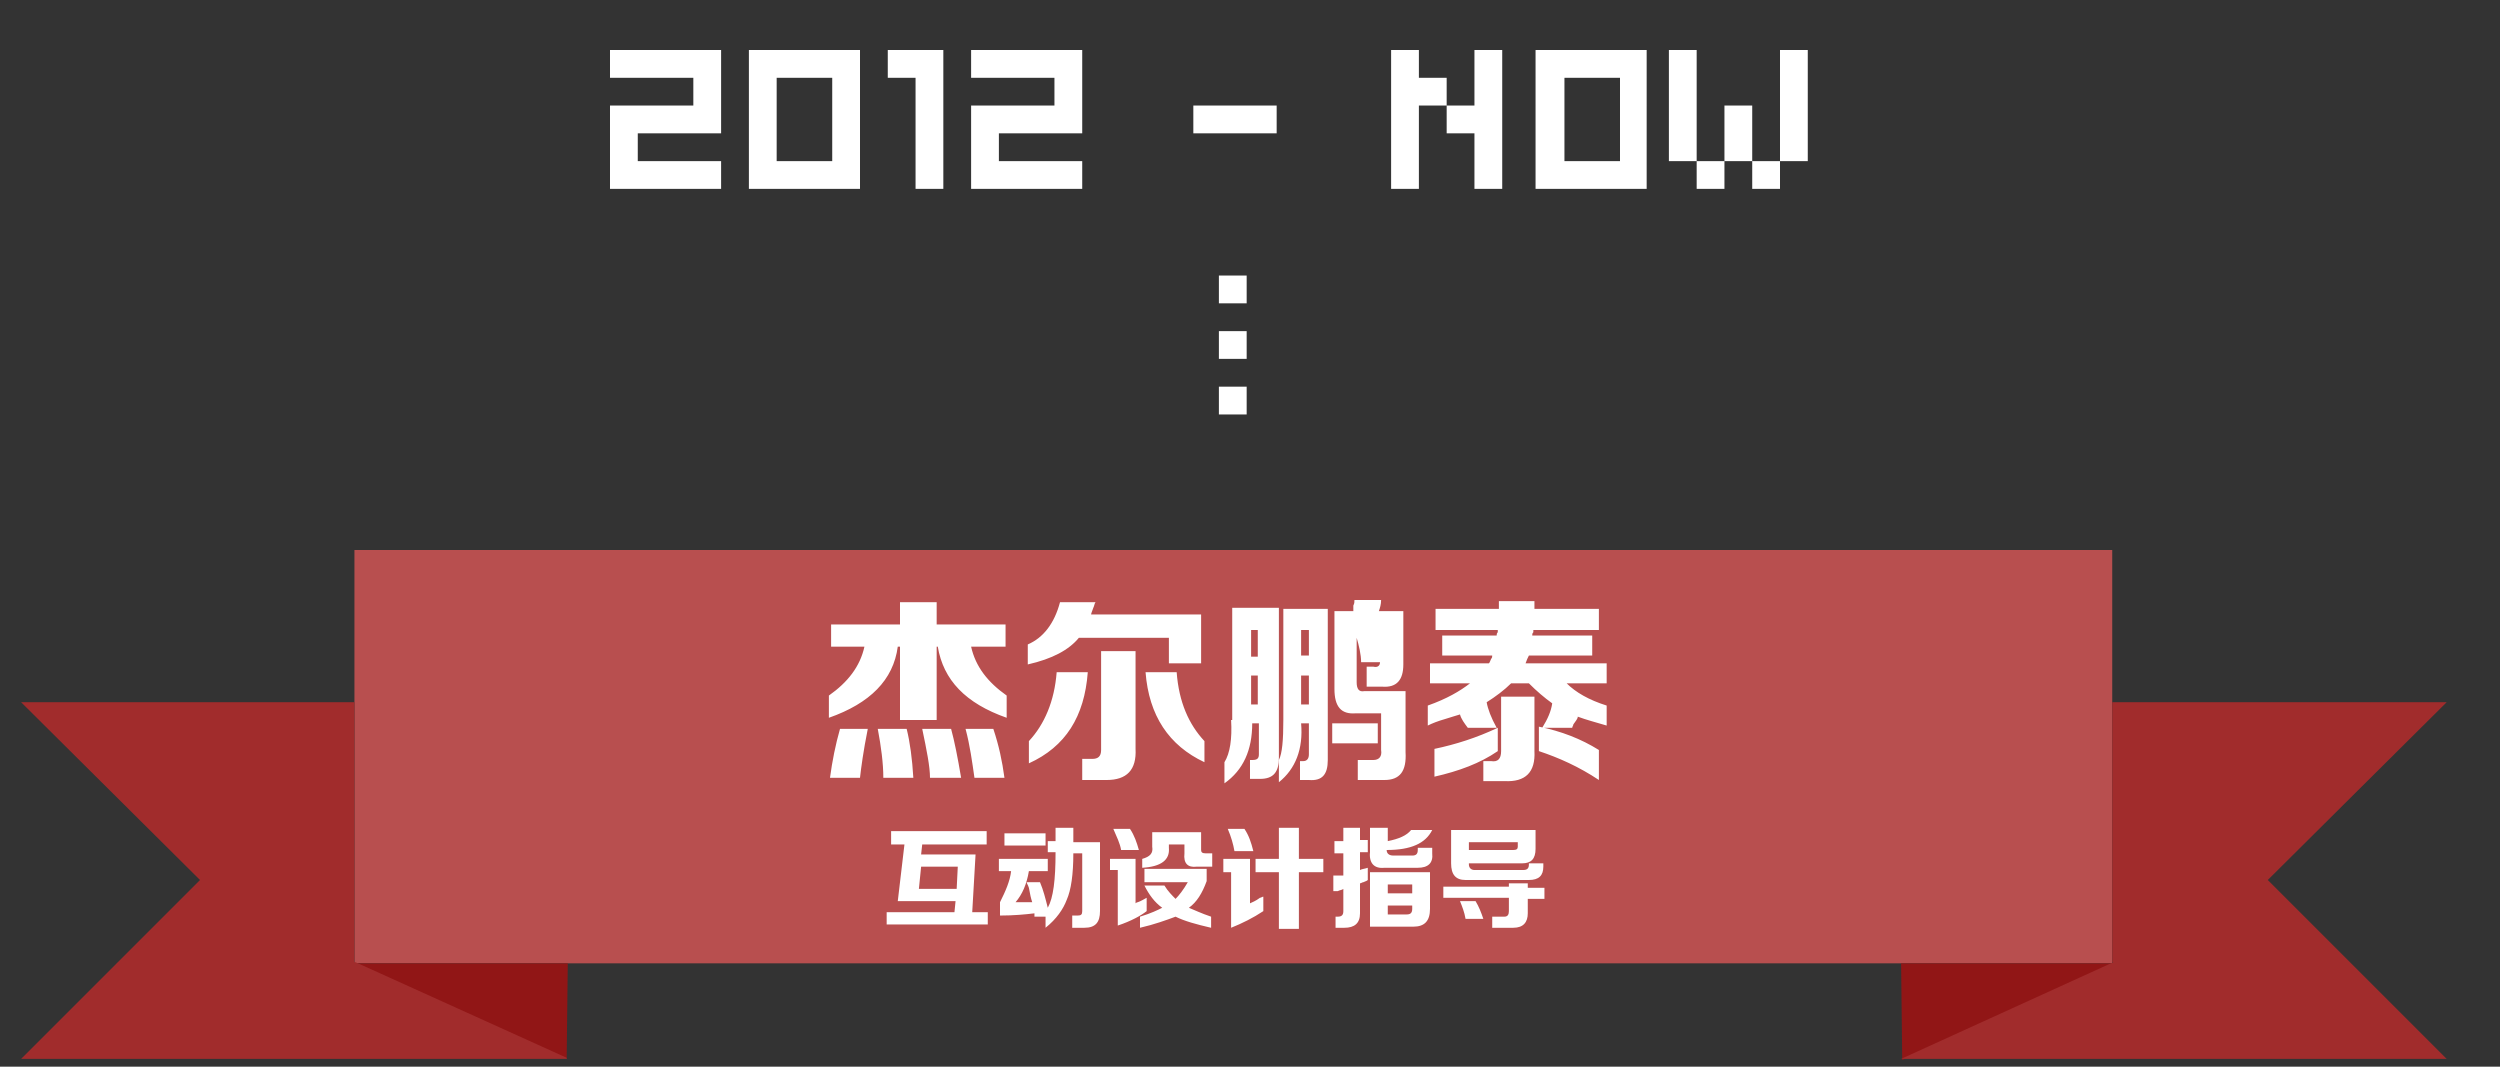 <?xml version="1.0" encoding="utf-8"?>
<!-- Generator: Adobe Illustrator 19.0.0, SVG Export Plug-In . SVG Version: 6.00 Build 0)  -->
<svg version="1.1" id="图层_1" xmlns="http://www.w3.org/2000/svg" xmlns:xlink="http://www.w3.org/1999/xlink" x="0px" y="0px"
	 viewBox="-308 547.5 225 96" style="enable-background:new -308 547.5 225 96;" xml:space="preserve">
<rect x="-308" y="547.5" width="225" height="96" fill="#333333" stroke="none"/>
<style type="text/css">
	.st0{fill:#B84F4F;}
	.st1{fill:#911616;}
	.st2{fill:#A12C2C;}
	.st3{fill:#FFFFFF;}
</style>
<g transform="matrix( 1, 0, 0, 1, 0,0) ">
	<g>
		<g id="Layer2_0_FILL">
			<path class="st0" d="M-117.9,634.2L-117.9,634.2V597h-158.2v13.7v23.5h0.1h19.1h119.9H-117.9z"/>
			<path class="st1" d="M-257,642.8l0.1-8.6H-276L-257,642.8 M-136.9,634.2l0.1,8.7l19.1-8.7h-0.1H-136.9z"/>
			<path class="st2" d="M-276.1,634.2v-23.5h-30l16.1,16l-16.1,16.1h49.1v-0.1l-19-8.6H-276.1 M-117.9,634.1L-117.9,634.1l0.1,0
				l-19.1,8.7h49.1l-16.1-16.1l16.1-16h-30.1L-117.9,634.1L-117.9,634.1z"/>
			<path class="st3" d="M-240.6,564.5h10V552h-10V564.5 M-238.1,554.5h5v7.5h-5V554.5 M-169.8,564.5h10V552h-10V564.5 M-167.2,554.5
				h5v7.5h-5V554.5 M-245.6,554.5v2.5h-7.5v7.5h10V562h-7.5v-2.5h7.5V552h-10v2.5H-245.6 M-195.8,582.3h-2.5v2.5h2.5V582.3
				 M-195.8,574.8v-2.5h-2.5v2.5H-195.8 M-195.8,579.8v-2.5h-2.5v2.5H-195.8 M-225.6,564.5h2.5V552h-5v2.5h2.5V564.5 M-210.6,559.5
				V552h-10v2.5h7.5v2.5h-7.5v7.5h10V562h-7.5v-2.5H-210.6 M-200.6,557v2.5h7.5V557H-200.6 M-177.8,554.5h-2.5V552h-2.5v12.5h2.5
				V557h2.5V554.5 M-172.8,552h-2.5v5h-2.5v2.5h2.5v5h2.5V552 M-155.3,562v2.5h2.5V562H-155.3 M-155.3,552h-2.5v10h2.5V552
				 M-150.3,562v-5h-2.5v5H-150.3 M-150.3,562v2.5h2.5V562H-150.3 M-145.3,552h-2.5v10h2.5V552z"/>
		</g>
	</g>
</g>
<g transform="matrix( 1, 0, 0, 1, 0,0) ">
	<g>
		<g id="Layer1_0_FILL">
			<path class="st3" d="M-176.1,630.2h1.6c-0.2-0.6-0.4-1.1-0.7-1.6h-1.4C-176.4,629.1-176.2,629.6-176.1,630.2 M-170.5,627.3V627
				h-1.7v0.3h-5.9v1h5.9v1.2c0,0.3-0.1,0.5-0.4,0.5h-1.1v1h1.9c0.9,0,1.3-0.5,1.3-1.3v-1.3h1.5v-1H-170.5 M-169.8,623.9v-1.7h-7.6v3
				c0,1,0.4,1.5,1.3,1.5h5.7c0.9,0,1.3-0.4,1.3-1.2v-0.3h-1.3v0.1c0,0.3-0.1,0.5-0.5,0.5h-4.4c-0.3,0-0.5-0.2-0.5-0.5v-0.1h4.8
				C-170.2,625.2-169.8,624.8-169.8,623.9 M-175.8,623.3h4.4v0.4c0,0.2-0.1,0.3-0.4,0.3h-4V623.3 M-180.8,630.9c1,0,1.5-0.5,1.5-1.6
				V626h-5.4v4.9H-180.8 M-180.9,627.1v0.8h-2.2v-0.8H-180.9 M-183.1,629.8V629h2.2v0.3c0,0.4-0.2,0.5-0.5,0.5H-183.1 M-179.1,622.2
				h-1.9c-0.4,0.5-1.1,0.8-2.1,1V622h-1.6v2.2c-0.1,1,0.4,1.5,1.3,1.4h3c0.9,0,1.4-0.4,1.3-1.3v-0.5h-1.3v0.2c0,0.4-0.2,0.5-0.5,0.5
				h-1.7c-0.4,0-0.6-0.2-0.6-0.5C-181,624-179.7,623.4-179.1,622.2 M-187.1,623.2h-0.8v1.1h0.8v2c-0.1,0-0.2,0-0.5,0
				c-0.2,0-0.3,0-0.4,0v1.4c0.1,0,0.2,0,0.4,0c0.2-0.1,0.4-0.1,0.5-0.2v2c0,0.3-0.1,0.5-0.5,0.5h-0.2v1h0.8c0.9,0,1.4-0.4,1.4-1.3
				V627c0.1,0,0.2-0.1,0.3-0.1c0.2-0.1,0.3-0.1,0.4-0.2v-1.1c-0.3,0.1-0.5,0.1-0.7,0.2v-1.6h0.7v-1.1h-0.7v-1.1h-1.5V623.2
				 M-194.3,629.5v-1.3c-0.1,0-0.2,0.1-0.3,0.1c-0.4,0.3-0.7,0.4-0.9,0.5v-4h-2.4v1.2h0.7v5C-196.2,630.6-195.2,630.1-194.3,629.5
				 M-195.2,624.1c-0.2-0.8-0.4-1.4-0.8-2h-1.5c0.3,0.7,0.5,1.4,0.6,2H-195.2 M-188.9,624.8h-2.2V622h-1.8v2.8h-2.1v1.2h2.1v5.1h1.8
				v-5.1h2.2V624.8 M-199.4,626.8v-1.1h-5.6v1.2h3.9c-0.4,0.7-0.8,1.2-1.1,1.5c-0.3-0.3-0.7-0.7-1-1.2h-1.8c0.4,0.8,0.9,1.5,1.6,2
				c-0.4,0.2-1,0.5-2,0.8v1c1.3-0.3,2.4-0.7,3.2-1c0.8,0.4,1.9,0.7,3.2,1v-1c-0.9-0.3-1.5-0.6-2-0.8
				C-200.3,628.7-199.8,627.9-199.4,626.8 M-198.9,624.3h-0.6c-0.3,0-0.4-0.1-0.4-0.3v-1.6h-4.4v1.3c0.1,0.6-0.2,0.9-0.9,1.1v0.8
				c1.7-0.1,2.5-0.7,2.4-1.8v-0.3h1.4v0.8c-0.1,0.9,0.3,1.3,1.1,1.2h1.4V624.3 M-207.8,622.1c0.3,0.7,0.6,1.3,0.7,1.9h1.6
				c-0.2-0.7-0.4-1.3-0.8-1.9H-207.8 M-208.1,625.8h0.7v5c1.2-0.4,2.1-0.9,2.6-1.3v-1.2c-0.2,0.1-0.5,0.3-0.8,0.4
				c-0.1,0-0.2,0.1-0.2,0.1v-4h-2.3V625.8 M-211.4,623.2V622h-1.6v1.2h-0.7v1h0.7c0,2.5-0.2,4.1-0.7,5c-0.2-0.8-0.4-1.6-0.7-2.3
				h-1.2c0,0.1,0.1,0.2,0.2,0.5c0.1,0.6,0.2,1,0.3,1.3c-0.4,0-0.9,0-1.5,0c0.6-0.7,1-1.6,1.2-2.8h1.7v-1.1h-4.4v1.1h1.1
				c-0.1,0.9-0.5,1.8-1,2.8v1.2c1.2,0,2.3-0.1,3.1-0.2c0,0.1,0,0.2,0,0.3h1v1c1-0.8,1.6-1.7,1.9-2.5c0.4-0.9,0.6-2.3,0.6-4.2h0.8
				v5.2c0,0.3-0.1,0.4-0.4,0.4h-0.5v1.1h1.1c1,0,1.4-0.5,1.4-1.5v-6.2H-211.4 M-213.9,623.6v-1.1h-3.7v1.1H-213.9 M-219.2,623.5
				v-1.2h-8.6v1.2h1.2l-0.6,5.1h5.2l-0.1,1h-6.1v1.1h9.1v-1.1h-1.4l0.3-5.2h-4.9l0.1-0.9H-219.2 M-221.8,625.5l-0.1,2h-3.4l0.2-2
				H-221.8 M-169.9,615.1v-4.9h-3v4.9c0,0.7-0.3,1-0.9,0.9h-0.7v1.8h1.9C-170.7,617.9-169.8,617-169.9,615.1 M-178.9,614.9v2.5
				c2.2-0.5,4.1-1.2,5.7-2.3V613C-175.1,613.9-177,614.5-178.9,614.9 M-164.1,617.7v-2.7c-1.6-1-3.4-1.7-5.4-2.1v2.2
				C-167.7,615.7-165.9,616.5-164.1,617.7 M-164.7,606.5v-1.8h-5.4c0-0.1,0-0.2,0.1-0.3c0-0.1,0-0.2,0-0.2h5.9v-1.9h-5.8v-0.7h-3.2
				v0.7h-5.7v1.9h5.6c0,0,0,0.1,0,0.2c-0.1,0.1-0.1,0.2-0.1,0.3h-4.9v1.8h4.5c0,0.1,0,0.2-0.1,0.3c-0.1,0.2-0.1,0.3-0.2,0.4h-5.3
				v1.8h3.6c-0.9,0.7-2.1,1.4-3.8,2v1.8c0.4-0.2,0.9-0.4,1.6-0.6c0.6-0.2,1-0.3,1.3-0.4c0.1,0.4,0.4,0.8,0.7,1.2h2.6
				c-0.5-0.9-0.8-1.7-0.9-2.3c0.8-0.5,1.6-1.1,2.2-1.7h1.6c0.7,0.7,1.4,1.3,2.1,1.8c-0.1,0.7-0.4,1.4-0.9,2.2h2.7
				c0-0.1,0.1-0.2,0.1-0.3c0.2-0.3,0.4-0.5,0.4-0.7c0.8,0.3,1.6,0.5,2.6,0.8v-1.8c-1.6-0.5-2.8-1.2-3.6-2h3.6v-1.8h-7.3
				c0.1-0.3,0.2-0.5,0.3-0.7H-164.7 M-187.9,602.7v6.8c0,1.6,0.6,2.3,1.9,2.2h2.3v3.3c0.1,0.6-0.2,0.9-0.7,0.9h-1.4v1.8h2.4
				c1.4,0,2-0.8,1.9-2.5v-5.5h-3.7c-0.5,0.1-0.7-0.2-0.7-0.8v-4c0.2,0.7,0.4,1.5,0.4,2.2h1.7c0,0.3-0.2,0.5-0.6,0.4h-0.6v1.8h1.4
				c1.3,0.1,1.9-0.6,1.9-2v-4.8h-2.2c0.1-0.3,0.2-0.6,0.2-1h-2.4c0,0.2,0,0.3-0.1,0.5c0,0.2,0,0.4,0,0.5H-187.9 M-188.1,612.6v1.8
				h4.1v-1.8H-188.1 M-197.2,612.3c0.1,1.7-0.1,3-0.6,3.8v1.9c1.7-1.2,2.5-3,2.5-5.4h0.6v2.8c0,0.4-0.2,0.5-0.6,0.5h-0.2v1.7h0.9
				c1.2,0,1.7-0.6,1.7-1.9v-13.5h-4.2V612.3 M-194.8,604.2v2.4h-0.6v-2.4H-194.8 M-195.4,608.3h0.6v2.6h-0.6V608.3 M-188.5,602.3h-4
				v10c0,1.8-0.1,3-0.4,3.6v2c1.5-1.2,2.2-3,2-5.3h0.7v2.8c0,0.4-0.2,0.6-0.5,0.6h-0.3v1.7h0.8c1.2,0.1,1.7-0.5,1.7-1.8V602.3
				 M-190.2,606.5h-0.7v-2.3h0.7V606.5 M-190.9,608.3h0.7v2.6h-0.7V608.3 M-210.1,608h-2.8c-0.2,2.6-1.1,4.7-2.5,6.2v2
				C-212.1,614.7-210.4,612-210.1,608 M-199.6,614.2c-1.4-1.5-2.3-3.5-2.5-6.2h-2.8c0.3,3.9,2.1,6.6,5.3,8.1V614.2 M-205.8,614.9
				v-8.8h-3.1v8.9c0,0.6-0.3,0.8-0.8,0.8h-0.9v1.9h2.2C-206.6,617.7-205.7,616.8-205.8,614.9 M-202.8,604.9v2.3h2.9v-4.4h-9.9
				c0-0.1,0.1-0.3,0.2-0.6c0.1-0.2,0.1-0.4,0.2-0.5h-3.2c-0.5,1.9-1.5,3.2-2.9,3.8v1.8c2.2-0.5,3.7-1.3,4.6-2.4H-202.8
				 M-232.4,613.1c-0.4,1.4-0.7,2.9-0.9,4.4h2.7c0.1-0.9,0.3-2.4,0.7-4.4H-232.4 M-225.8,617.5c-0.1-1.7-0.3-3.2-0.6-4.4h-2.6
				c0.3,1.6,0.5,3.1,0.5,4.4H-225.8 M-222.4,613.1h-2.6c0.4,1.9,0.7,3.4,0.7,4.4h2.8C-221.8,615.7-222.1,614.2-222.4,613.1
				 M-218.6,613.1h-2.5c0.4,1.5,0.6,3,0.8,4.4h2.7C-217.8,616-218.1,614.6-218.6,613.1 M-223.8,605.7h0.2c0.5,3,2.5,5.1,6.2,6.4v-2
				c-1.7-1.2-2.8-2.6-3.2-4.4h3.1v-2h-6.2v-2h-3.3v2h-6.2v2h3c-0.4,1.8-1.5,3.2-3.2,4.4v2c3.7-1.3,5.8-3.4,6.2-6.4h0.2v6.6h3.3
				V605.7z"/>
		</g>
	</g>
</g>
</svg>
